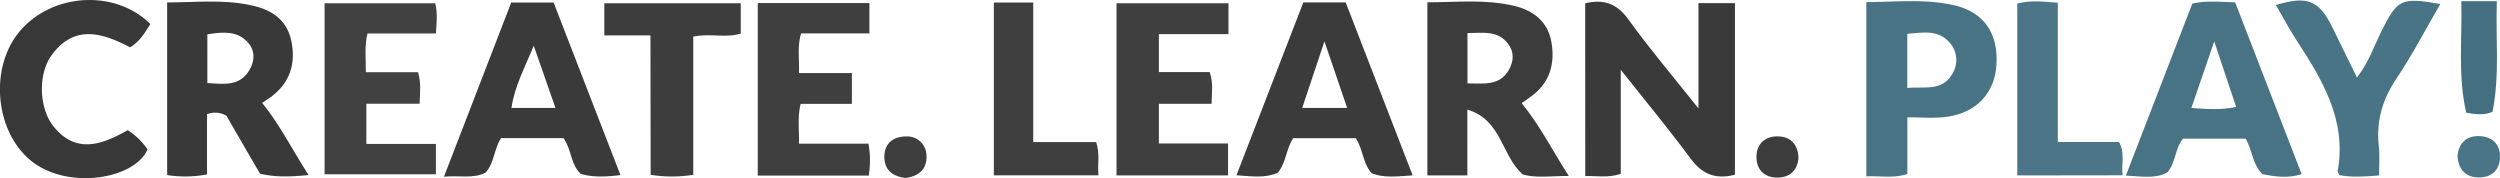<svg xmlns="http://www.w3.org/2000/svg" viewBox="0 0 704 50.16">
    <defs>
        <style>
            .a{fill:#3a3a3a;}.b{fill:#3c3c3c;}.c{fill:#393939;}.d{fill:#3b3b3b;}.e{fill:#487384;}.f{fill:#414141;}.g{fill:#3f3f3f;}.h{fill:#383838;}.i{fill:#497485;}.j{fill:#3d3d3d;}.k{fill:#4c7687;}.l{fill:#436f81;}.m{fill:#4a7586;}.n{fill:#3e3e3e;}.o{fill:none;}
        </style>
    </defs>
    <title>Creat.-Learn.-Play</title>
    <path class="a"
          d="M389.15,371.53c5.37-1.27,9,.14,12.21,4.6,5.89,8.19,12.45,15.9,19.69,25V371.48h10.27v48.31c-5.11,1.34-9,.14-12.4-4.42-6.12-8.29-12.72-16.23-19.75-25.12v29.31c-3.53,1.17-6.62.55-10,.61Z"
          transform="translate(57.24 -370.6)"/>
    <path class="b"
          d="M371.25,399.64c5.2,6.34,8.61,13.27,13.28,20.51-5.15,0-9.36.65-13-.44-6-5.36-5.86-15.33-15.56-18.25V420H344.71V371.25c8.07,0,16.3-.94,24.44,1,5.37,1.3,9.45,4.37,10.47,10.1,1.11,6.15-.4,11.56-5.73,15.43C373.1,398.39,372.28,398.93,371.25,399.64ZM356,394.09c4.64,0,9,.72,11.59-3.71,1.51-2.53,1.59-5.17-.16-7.47-3-3.89-7.2-3-11.43-3Z"
          transform="translate(57.24 -370.6)"/>
    <path class="c"
          d="M16,419.52q-5-8.55-9.46-16.31a6.23,6.23,0,0,0-5.48-.45v16.95a32.65,32.65,0,0,1-11.23.19V371.28c8.4,0,16.76-1,25,1.14,5.18,1.37,8.91,4.32,10,9.89,1.19,6.05-.28,11.18-5.18,15.13-.9.72-1.88,1.33-3.07,2.15,5,6.15,8.47,13.17,13.09,20.31C24.82,420.34,20.63,420.6,16,419.52ZM1.15,394c4.6.22,8.94,1,11.74-3.51,1.65-2.65,1.73-5.58-.25-7.85-3.07-3.52-7.24-3-11.49-2.38Z"
          transform="translate(57.24 -370.6)"/>
    <path class="d"
          d="M309.78,371.27H321.7c6.2,16,12.42,32.08,18.86,48.71-4.29.29-8,.8-11.51-.58-2.58-2.82-2.4-6.69-4.49-9.88H306.91c-2,3-1.91,6.85-4.36,9.74-3.5,1.57-7.24,1-11.6.69ZM322.12,401c-2.11-6.2-4-11.81-6.4-18.76-2.4,7.17-4.26,12.76-6.26,18.76Z"
          transform="translate(57.24 -370.6)"/>
    <path class="a"
          d="M86.72,371.31H98.66l18.82,48.59c-4.15.53-7.7.66-11.17-.32-2.94-2.75-2.55-6.93-4.88-10.08H83.84c-2,3.13-1.87,7-4.36,9.73-3.43,1.76-7.12.72-11.7,1.13C74.24,403.62,80.46,387.51,86.72,371.31ZM99.18,401c-2.21-6.35-4.17-12-6.12-17.54-2.43,6-5.37,11.38-6.28,17.54Z"
          transform="translate(57.24 -370.6)"/>
    <path class="e"
          d="M572.19,371.27l18.72,48.38c-3.94,1.23-7.57.68-11,0-3-2.85-2.78-6.72-4.79-10H557.5c-2.27,2.59-1.94,6.54-4.37,9.46-3.38,1.92-7.16,1.16-11.72.93,6.33-16.4,12.51-32.4,18.71-48.44C564.25,370.69,568.16,371.14,572.19,371.27Zm-5.9,11L559.85,401c4.39.31,8.2.65,12.61-.29Z"
          transform="translate(57.24 -370.6)"/>
    <path class="f"
          d="M34.16,419.67V371.52H65.33c.68,2.72.39,5.34.18,8.51H46.25c-.91,3.77-.42,7.05-.47,10.9H60.49c.93,3.16.5,5.79.44,8.88h-15v11.32H65.51v8.54Z"
          transform="translate(57.24 -370.6)"/>
    <path class="g" d="M288.7,371.52v8.69H269.1V390.9h14.32c1.07,3.12.55,5.86.52,8.93H269.1V411h19.48v9H257.17V371.52Z"
          transform="translate(57.24 -370.6)"/>
    <path class="g"
          d="M187.59,371.47V380H168.34c-1.12,3.93-.42,7.32-.6,11.18h14.91v8.66H168.22c-.92,3.76-.38,7.2-.46,11.21h19.56a27,27,0,0,1,.09,9H156.14V371.47Z"
          transform="translate(57.24 -370.6)"/>
    <path class="e"
          d="M468.32,371.19c8.34,0,16.65-1,24.81.92,8.51,2,12.5,8.16,11.79,17.13-.64,8-6.07,13.44-14.7,14.35-3.26.34-6.59.05-10.35.05v15.95c-4,1.32-7.61.47-11.55.68Zm11.53,24.18c4.91-.45,9.78,1,12.62-3.88a7.33,7.33,0,0,0-.69-8.88c-3.3-3.8-7.65-2.79-11.93-2.5Z"
          transform="translate(57.24 -370.6)"/>
    <path class="h"
          d="M-14.89,377.37c-1.6,2.44-2.84,4.79-5.71,6.56-7.63-4-15.73-6.68-22.18,2.33-3.78,5.26-3.47,14.77.52,19.81,6.48,8.2,14,5.11,21,1.18a19.31,19.31,0,0,1,5.57,5.44c-3.78,8.49-22.53,11.39-32.68,3.28-10.43-8.35-12-26.72-3-36.91C-42.18,368.59-24.71,367.63-14.89,377.37Z"
          transform="translate(57.24 -370.6)"/>
    <path class="i"
          d="M612.71,420c-4.17.36-7.74.58-11.2-.09-.23-.55-.5-.87-.45-1.14,2.56-14.32-4.29-25.64-11.61-36.85-2.07-3.18-3.84-6.55-5.79-9.9,8.91-2.72,12.19-1.34,16,6.48l6.82,13.92c3.31-4.22,4.86-8.92,7-13.25,4.4-8.77,5.48-9.38,16.48-7.44-4.15,7.13-7.89,14.32-12.36,21-3.89,5.81-5.71,11.81-5,18.72C612.93,414.11,612.71,416.78,612.71,420Z"
          transform="translate(57.24 -370.6)"/>
    <path class="j" d="M125.93,380.57h-13v-9.06h38.43v8.54c-4.14,1.31-8.67-.12-13.38.86v38.91a37.47,37.47,0,0,1-12,0Z"
          transform="translate(57.24 -370.6)"/>
    <path class="g" d="M222.63,371.32h11.09v39.29h17.71c1.14,3.26.35,6.18.65,9.37H222.63Z"
          transform="translate(57.24 -370.6)"/>
    <path class="k" d="M510.82,420V371.61c3.7-1,7.27-.58,11.42-.24v39.21h17.24c1.78,3.24.59,6.15,1,9.38Z"
          transform="translate(57.24 -370.6)"/>
    <path class="l"
          d="M635.87,370.93h10c-.38,10.31.88,20.7-1.22,31.16-2.38,1.05-4.79.67-7.39.26C634.85,392,636.13,381.55,635.87,370.93Z"
          transform="translate(57.24 -370.6)"/>
    <path class="m"
          d="M634.78,414.42c.42-3.67,2.67-5.68,6.33-5.49,3.37.17,5.67,2.19,5.64,5.77,0,3.79-2.35,5.9-6,5.87S635,418.34,634.78,414.42Z"
          transform="translate(57.24 -370.6)"/>
    <path class="b"
          d="M449.21,415.21c-.35,3.52-2.57,5.48-6.19,5.39-3.46-.07-5.57-2.22-5.64-5.67-.06-3.78,2.4-5.95,5.92-5.93S449.14,411.1,449.21,415.21Z"
          transform="translate(57.24 -370.6)"/>
    <path class="n"
          d="M197.8,420.72c-3.44-.42-5.94-2-6-5.84s2.45-5.82,6-5.85a5.43,5.43,0,0,1,5.86,5.51C203.8,418.29,201.48,420.19,197.8,420.72Z"
          transform="translate(57.24 -370.6)"/>
    <path class="o" d="M322.12,401H309.46c2-6,3.86-11.59,6.26-18.76C318.09,389.2,320,394.81,322.12,401Z"
          transform="translate(57.24 -370.6)"/>
    <path class="o" d="M99.18,401H86.78c.91-6.16,3.85-11.52,6.28-17.54C95,389.09,97,394.69,99.18,401Z"
          transform="translate(57.24 -370.6)"/>
    <path class="o" d="M566.29,382.23l6.17,18.52c-4.41.94-8.22.6-12.61.29Z" transform="translate(57.24 -370.6)"/>
</svg>
